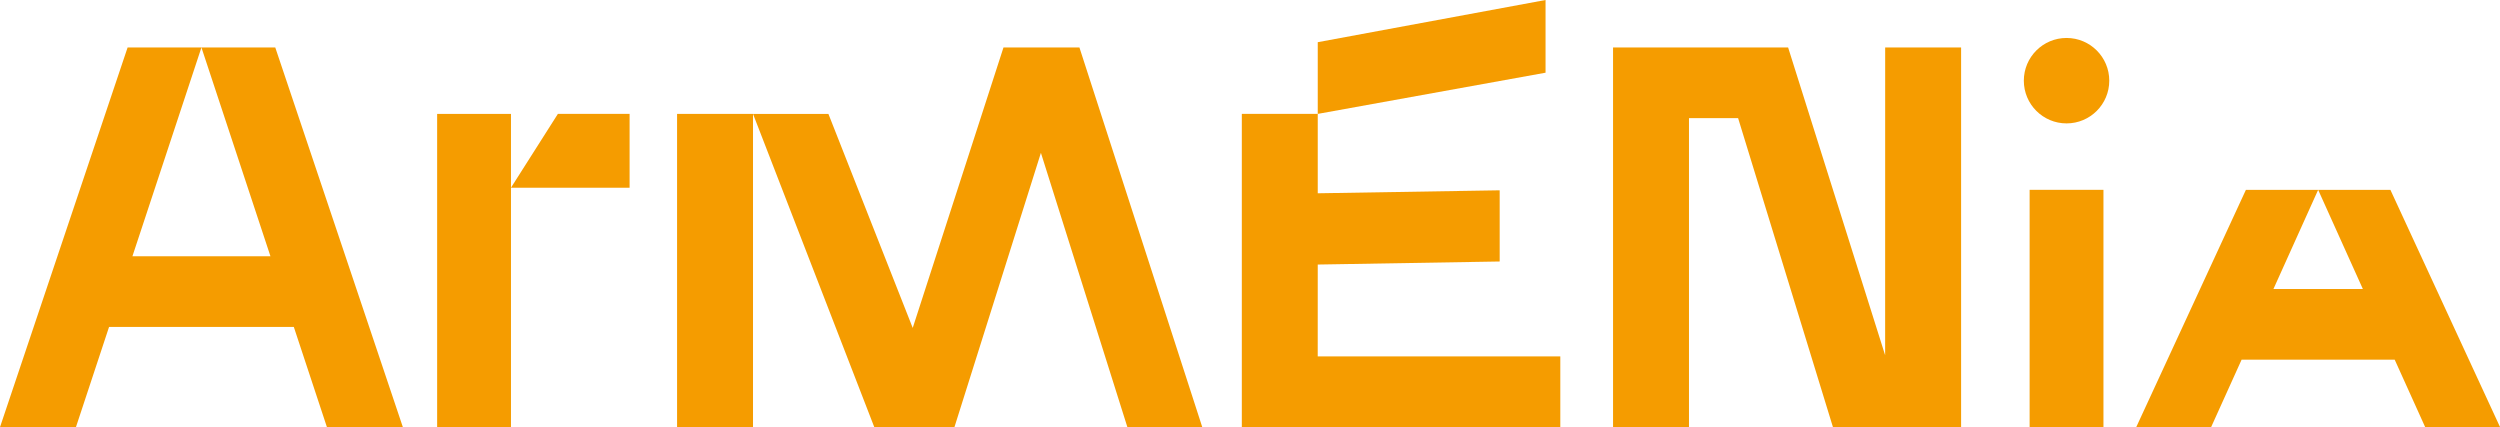 <svg id="Group_22398" data-name="Group 22398" xmlns="http://www.w3.org/2000/svg" width="163.859" height="27.995" viewBox="0 0 163.859 27.995">
  <path id="Path_14020" data-name="Path 14020" d="M1507.6,1041.18h4.908l-7.189-15.553h-4.735l2.931,6.5h-5.862l2.931-6.5h-4.735l-7.189,15.553h4.908l2-4.424H1505.6Z" transform="translate(-1348.644 -1013.184)" fill="#f59c00"/>
  <rect id="Rectangle_2113" data-name="Rectangle 2113" width="4.839" height="15.553" transform="translate(133.029 12.442)" fill="#f59c00"/>
  <path id="Path_14021" data-name="Path 14021" d="M1258.489,978.3l-6.359-20.171h-11.475v24.885h4.977V962.758h3.219l6.217,20.253h8.4V958.127h-4.977Z" transform="translate(-1134.93 -955.016)" fill="#f59c00"/>
  <path id="Path_14022" data-name="Path 14022" d="M1115.586,935.627l-14.931,2.765v4.7l14.931-2.7Z" transform="translate(-1014.285 -935.627)" fill="#f59c00"/>
  <path id="Path_14023" data-name="Path 14023" d="M1069.632,999.5l11.924-.2v-4.666l-11.924.195v-5.206h-4.977v20.53h20.875v-4.631h-15.9Z" transform="translate(-983.262 -982.161)" fill="#f59c00"/>
  <path id="Path_14024" data-name="Path 14024" d="M853.954,958.127h-4.631l-5.949,18.382-5.526-14.027h-4.942l7.949,20.53h5.253l5.668-17.978,5.668,17.978h4.908L854.3,958.127Z" transform="translate(-783.551 -955.016)" fill="#f59c00"/>
  <path id="Path_14025" data-name="Path 14025" d="M718.155,994.465h7.776v-4.839h-4.7Z" transform="translate(-684.665 -982.161)" fill="#f59c00"/>
  <path id="Path_14026" data-name="Path 14026" d="M489.108,958.127l4.524,13.687h-9.048l4.524-13.687h-4.839l-8.364,24.885h4.977l2.171-6.567h12.11l2.171,6.567h4.977l-8.364-24.885Z" transform="translate(-475.905 -955.016)" fill="#f59c00"/>
  <rect id="Rectangle_2114" data-name="Rectangle 2114" width="4.977" height="20.53" transform="translate(44.378 7.465)" fill="#f59c00"/>
  <path id="Path_14027" data-name="Path 14027" d="M683.155,989.627v20.53h4.839v-20.53Z" transform="translate(-654.503 -982.161)" fill="#f59c00"/>
  <circle id="Ellipse_118" data-name="Ellipse 118" cx="2.8" cy="2.8" r="2.8" transform="translate(132.649 2.488)" fill="#f59c00"/>
</svg>
